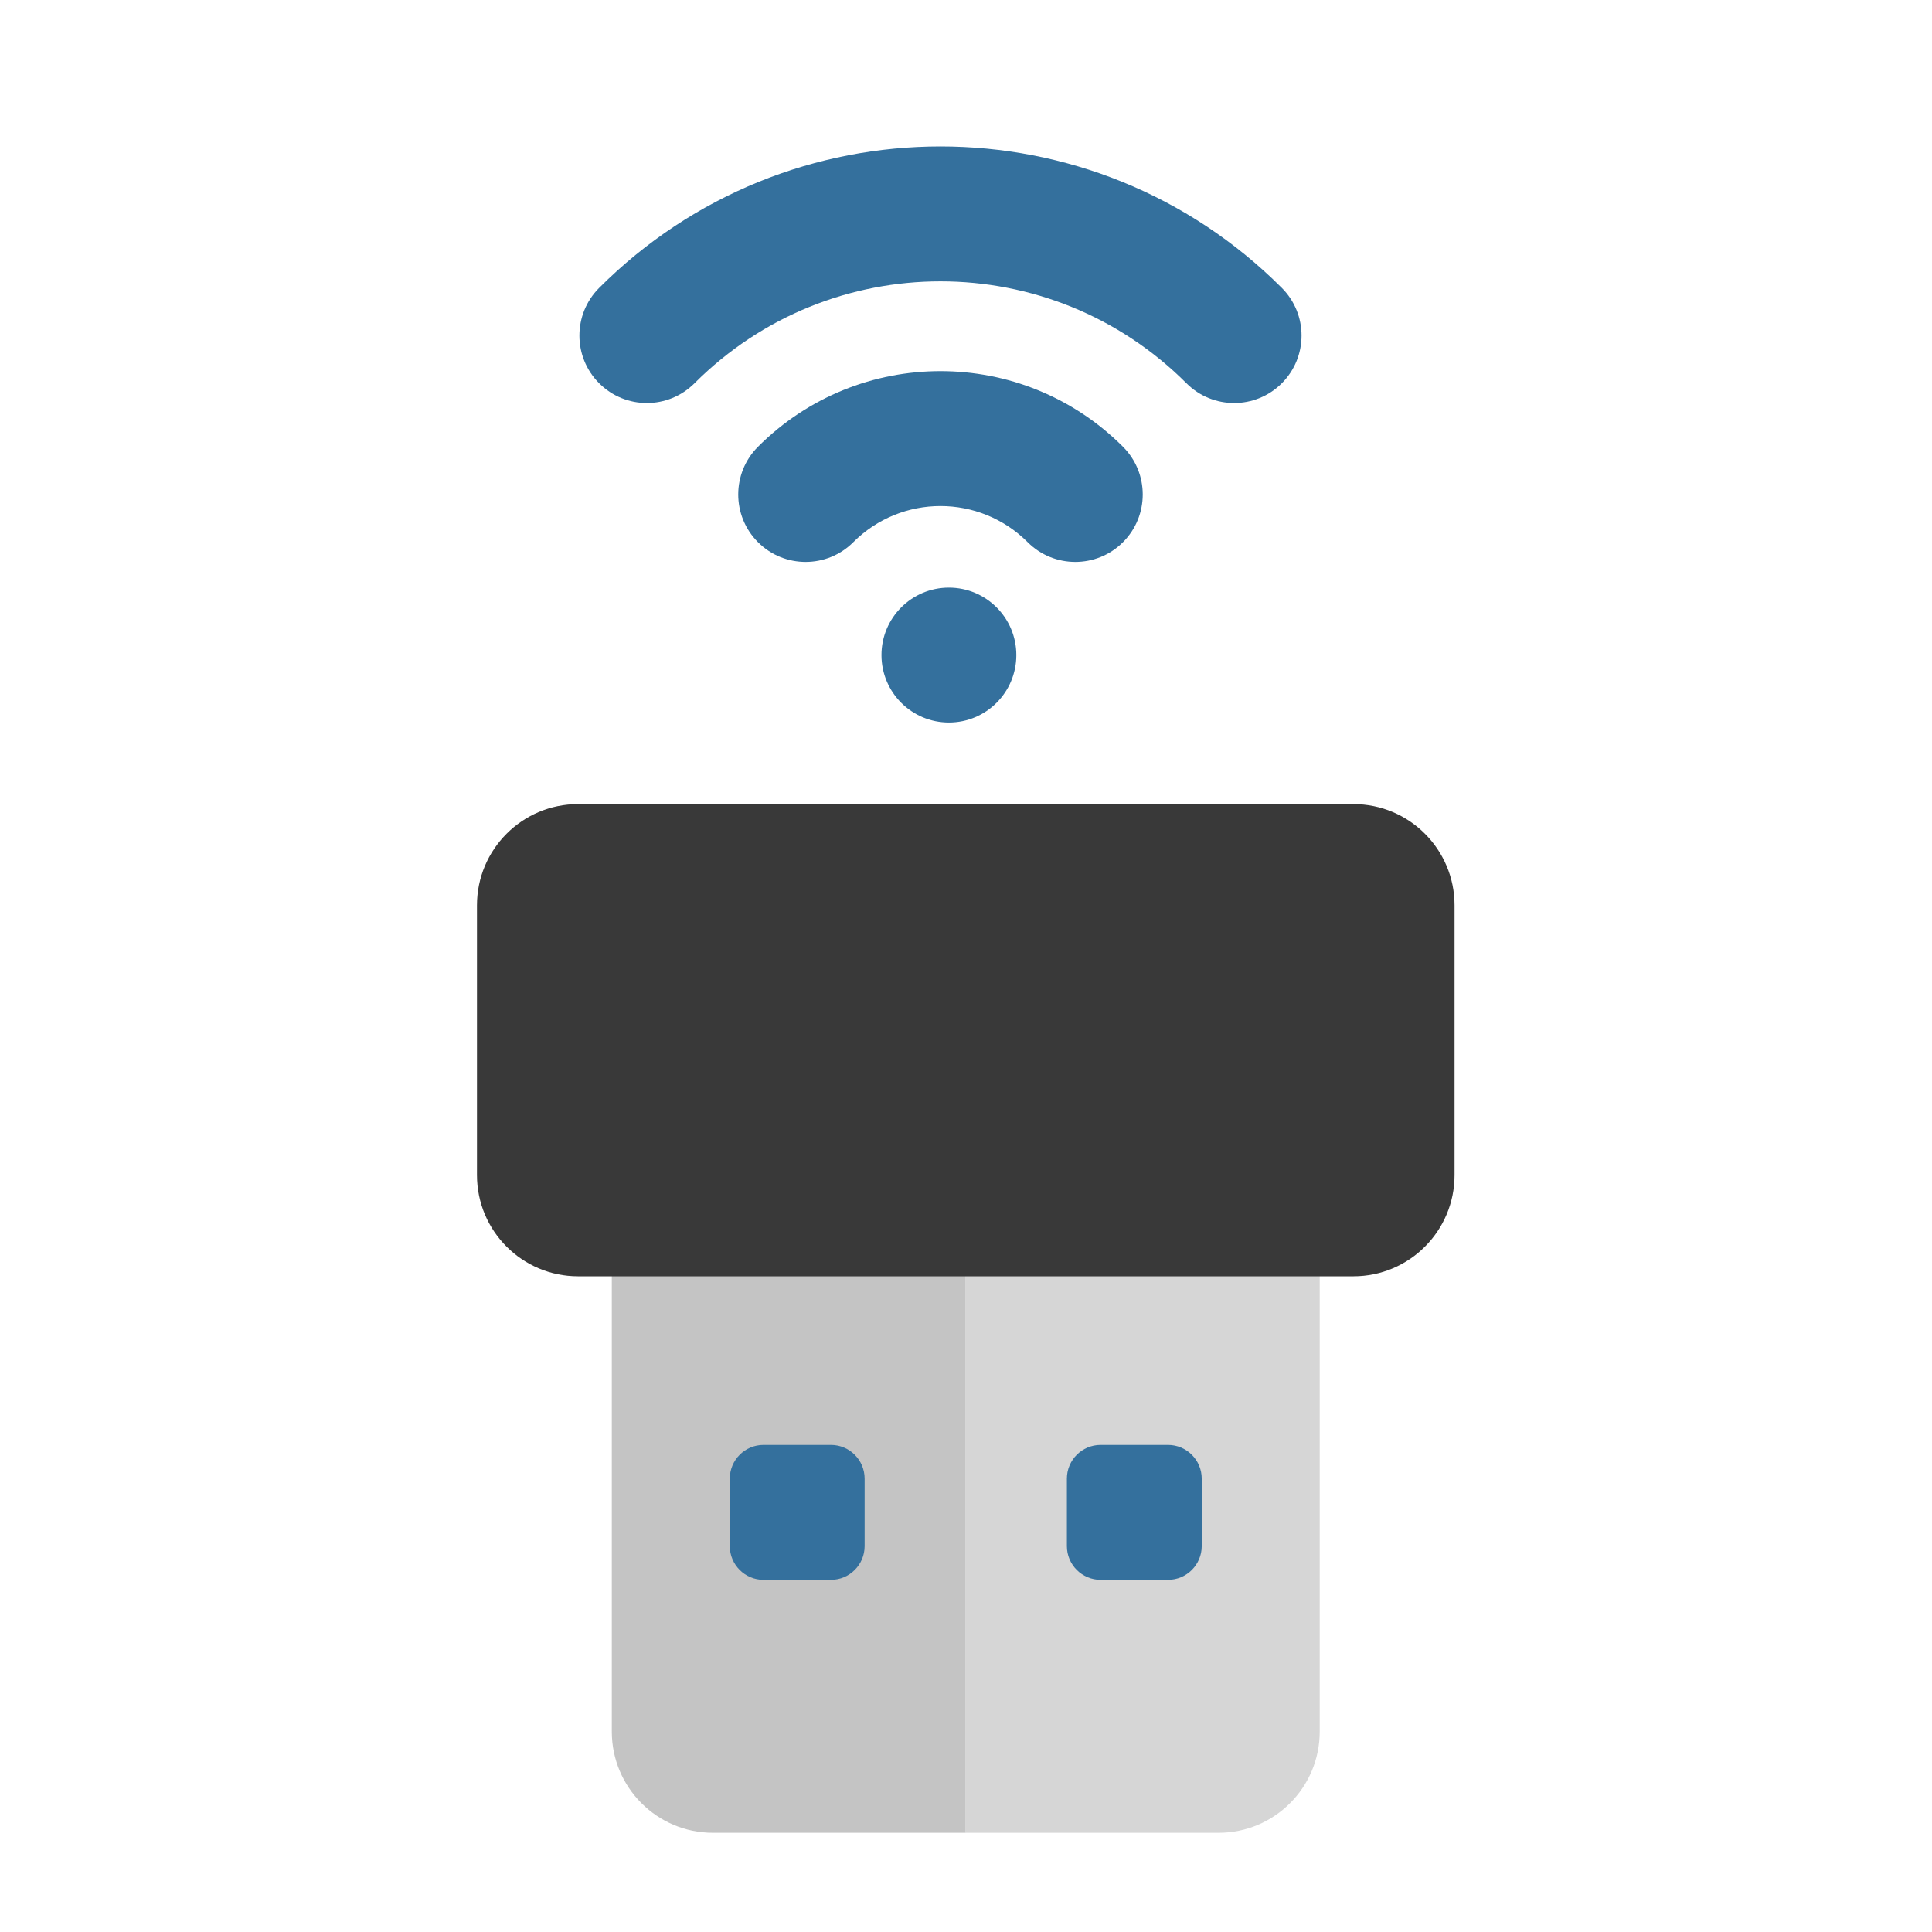 <svg xmlns="http://www.w3.org/2000/svg" xmlns:xlink="http://www.w3.org/1999/xlink" width="500" zoomAndPan="magnify" viewBox="0 0 375 375" height="500" preserveAspectRatio="xMidYMid meet" version="1.0"><defs><clipPath id="id1"><path d="M 92.578 156 L 282.328 156 L 282.328 248 L 92.578 248 Z M 92.578 156 " clip-rule="nonzero"/></clipPath></defs><path fill="#c4c4c4" d="M 118.75 336.102 L 118.75 241.18 C 118.75 230.332 127.539 221.539 138.379 221.539 L 167.824 221.539 C 178.664 221.539 187.453 230.332 187.453 241.18 L 187.453 355.742 L 138.379 355.742 C 127.539 355.742 118.75 346.949 118.75 336.102 Z M 118.75 336.102 " fill-opacity="1" fill-rule="nonzero"/><path fill="#d6d6d6" d="M 256.156 336.102 L 256.156 241.18 C 256.156 230.332 247.367 221.539 236.527 221.539 L 207.082 221.539 C 196.242 221.539 187.453 230.332 187.453 241.18 L 187.453 355.742 L 236.527 355.742 C 247.367 355.742 256.156 346.949 256.156 336.102 Z M 256.156 336.102 " fill-opacity="1" fill-rule="nonzero"/><g clip-path="url(#id1)"><path fill="#393939" d="M 92.578 175.715 C 92.578 164.871 101.367 156.078 112.207 156.078 L 262.699 156.078 C 273.539 156.078 282.328 164.871 282.328 175.715 L 282.328 228.086 C 282.328 238.934 273.539 247.727 262.699 247.727 L 112.207 247.727 C 101.367 247.727 92.578 238.934 92.578 228.086 Z M 92.578 175.715 " fill-opacity="1" fill-rule="nonzero"/></g><path fill="#34709d" d="M 213.625 306.645 C 210.012 306.645 207.082 303.711 207.082 300.098 L 207.082 287.004 C 207.082 283.391 210.012 280.457 213.625 280.457 L 226.711 280.457 C 230.324 280.457 233.254 283.391 233.254 287.004 L 233.254 300.098 C 233.254 303.711 230.324 306.645 226.711 306.645 Z M 213.625 306.645 " fill-opacity="1" fill-rule="evenodd"/><path fill="#34709d" d="M 148.195 306.645 C 144.582 306.645 141.652 303.711 141.652 300.098 L 141.652 287.004 C 141.652 283.391 144.582 280.457 148.195 280.457 L 161.281 280.457 C 164.895 280.457 167.824 283.391 167.824 287.004 L 167.824 300.098 C 167.824 303.711 164.895 306.645 161.281 306.645 Z M 148.195 306.645 " fill-opacity="1" fill-rule="evenodd"/><path fill="#34709d" d="M 134.801 74.395 C 161.172 48.016 203.922 48.016 230.289 74.395 C 235.402 79.508 243.688 79.508 248.797 74.395 C 253.906 69.281 253.906 60.992 248.797 55.879 C 212.207 19.273 152.887 19.273 116.297 55.879 C 111.184 60.992 111.184 69.281 116.297 74.395 C 121.406 79.508 129.691 79.508 134.801 74.395 Z M 134.801 74.395 " fill-opacity="1" fill-rule="nonzero"/><path fill="#34709d" d="M 165.629 105.234 C 174.973 95.887 190.121 95.887 199.465 105.234 C 204.574 110.348 212.863 110.348 217.973 105.234 C 223.082 100.125 223.082 91.832 217.973 86.719 C 198.406 67.145 166.688 67.145 147.121 86.719 C 142.012 91.832 142.012 100.125 147.121 105.234 C 152.23 110.348 160.516 110.348 165.629 105.234 Z M 165.629 105.234 " fill-opacity="1" fill-rule="nonzero"/><path fill="#34709d" d="M 184.18 140.242 C 191.41 140.242 197.27 134.379 197.27 127.148 C 197.27 119.918 191.41 114.055 184.18 114.055 C 176.953 114.055 171.094 119.918 171.094 127.148 C 171.094 134.379 176.953 140.242 184.18 140.242 Z M 184.18 140.242 " fill-opacity="1" fill-rule="nonzero"/></svg>